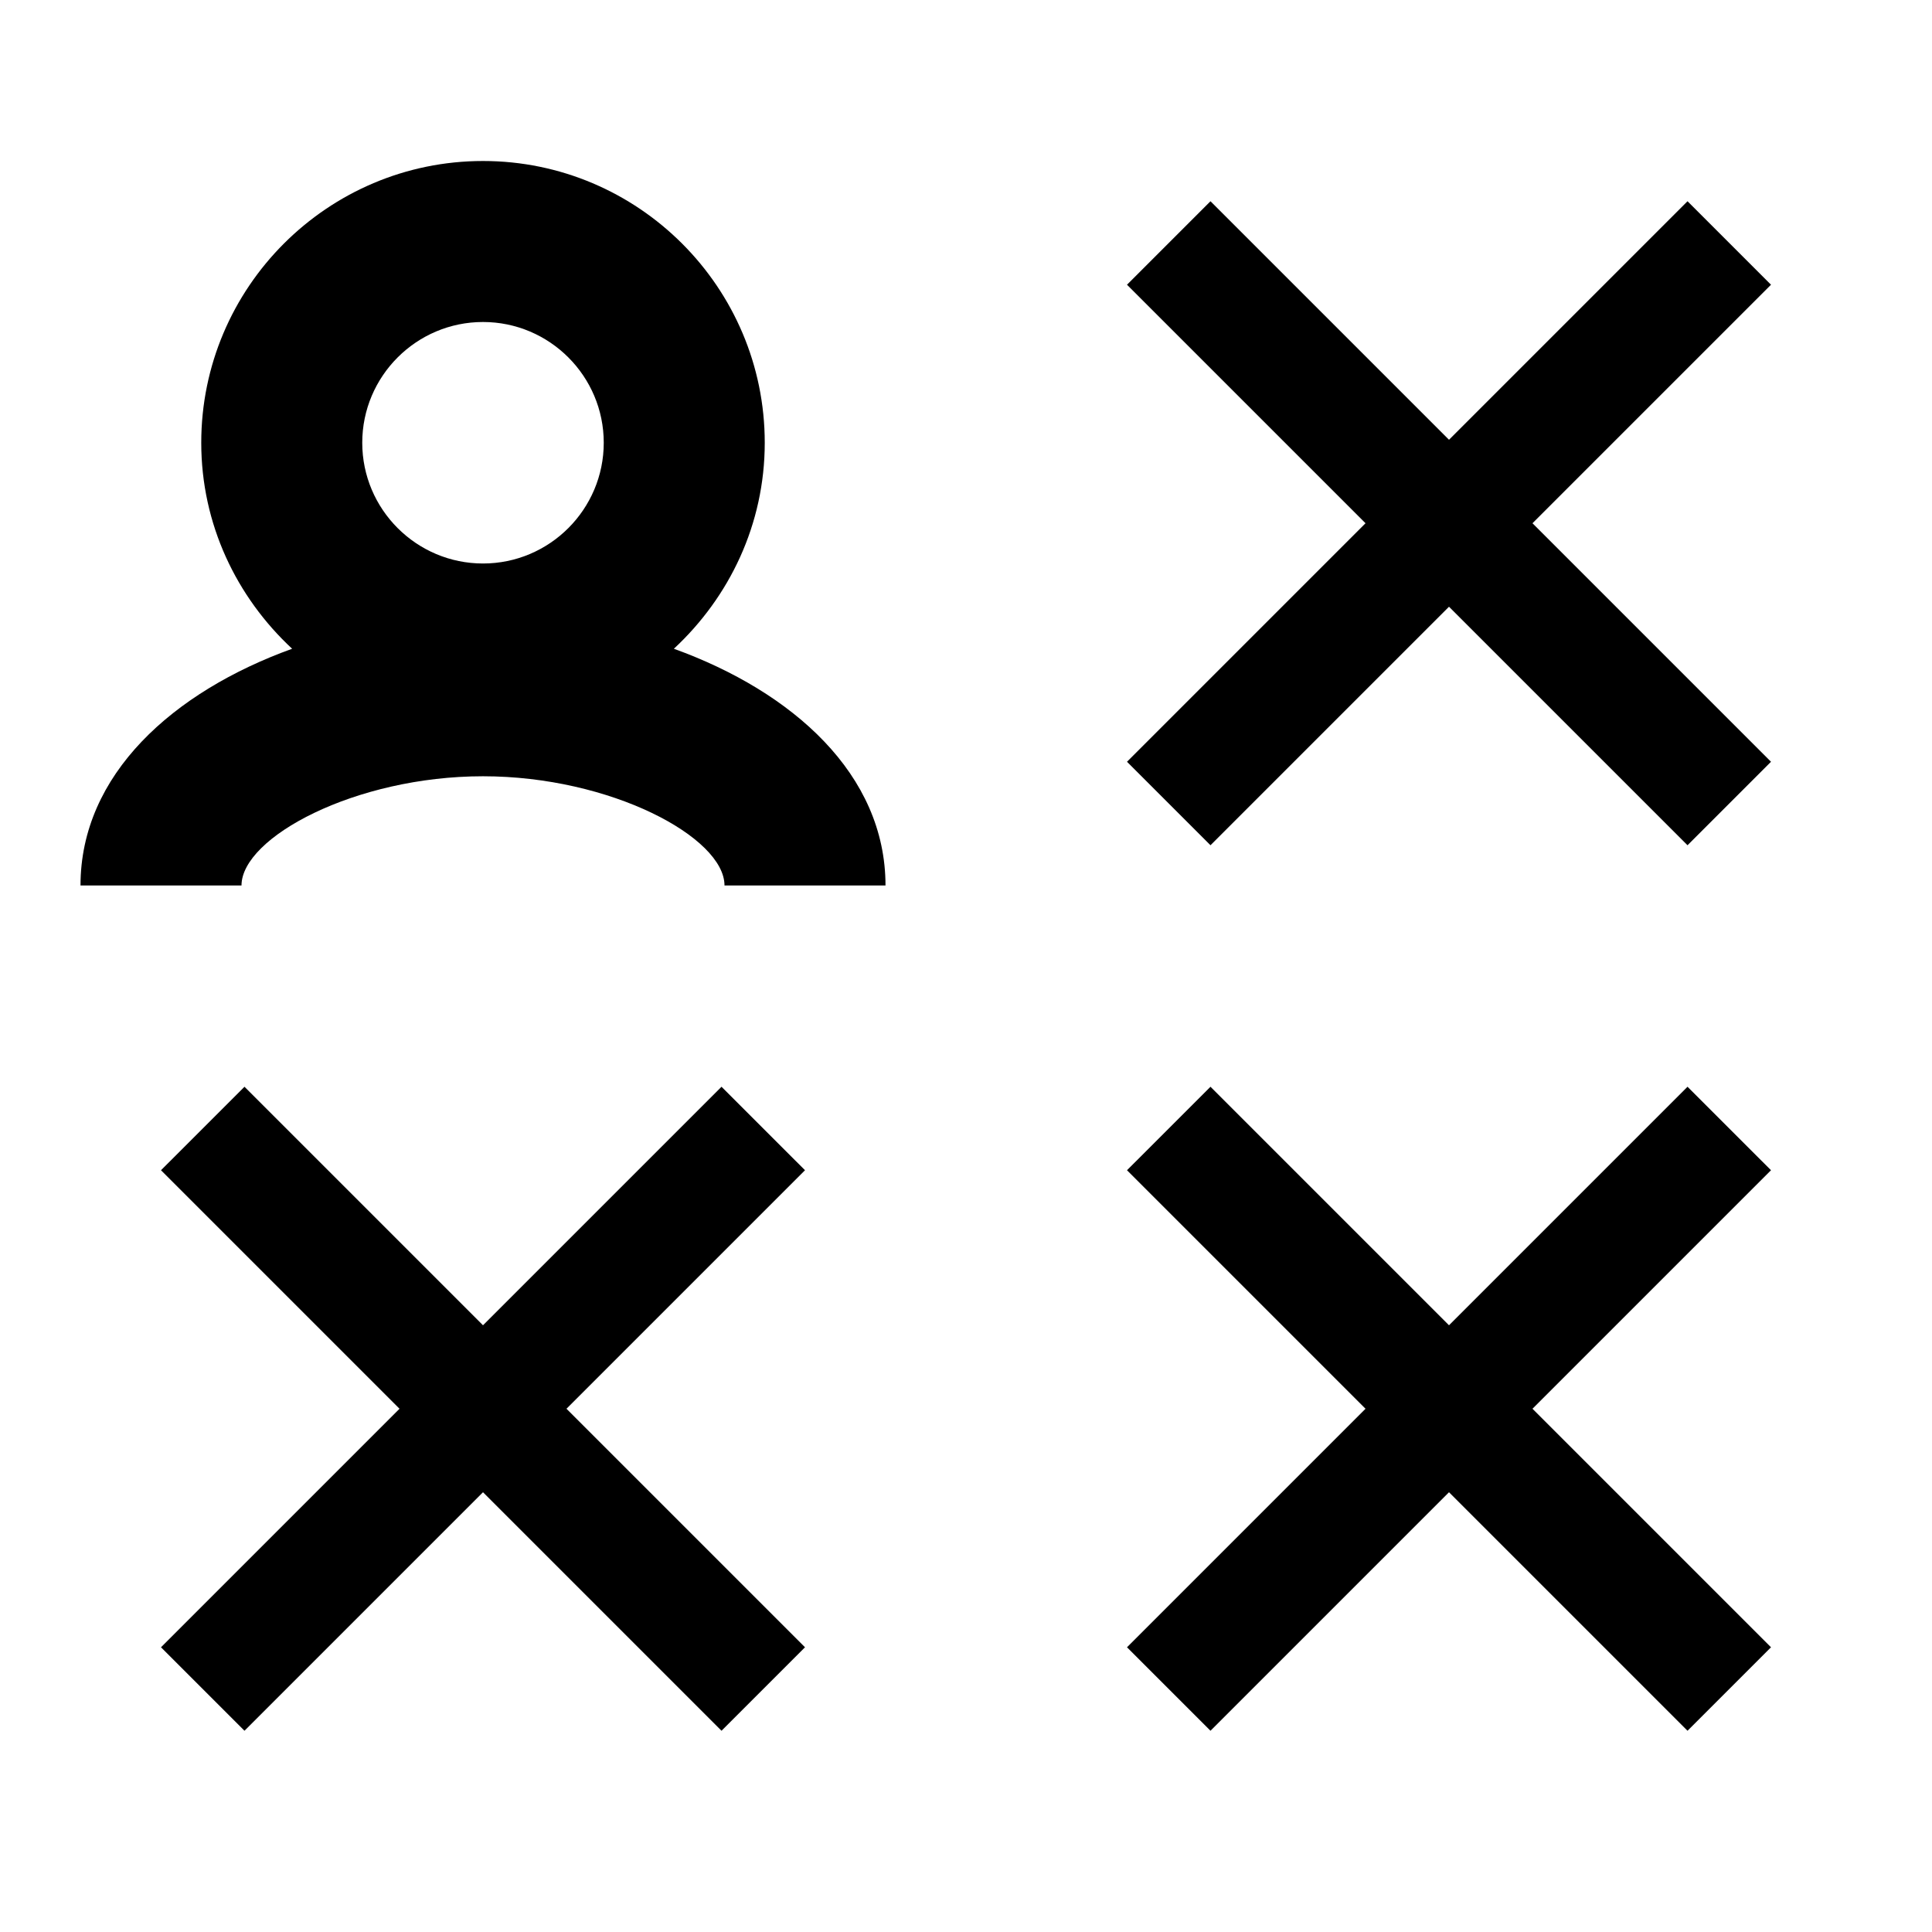 <svg width="24" height="24" viewBox="0 0 24 24" xmlns="http://www.w3.org/2000/svg"><polygon points="6.963 0 4 2.963 1.037 0 0 1.037 2.963 4 0 6.963 1.037 8 4 5.037 6.963 8 8 6.963 5.037 4 8 1.037" transform="translate(14 2.5)" /><polygon points="6.963 0 4 2.963 1.037 0 0 1.037 2.963 4 0 6.963 1.037 8 4 5.037 6.963 8 8 6.963 5.037 4 8 1.037" transform="translate(2 13.5)" /><polygon points="6.963 0 4 2.963 1.037 0 0 1.037 2.963 4 0 6.963 1.037 8 4 5.037 6.963 8 8 6.963 5.037 4 8 1.037" transform="translate(14 13.5)" /><path d="M6,2 C7.93,2 9.5,3.57 9.5,5.5 C9.5,6.513 9.061,7.418 8.371,8.059 C9.849,8.593 11,9.62 11,11 L11,11 L9,11 C9,10.402 7.587,9.643 6,9.643 C4.413,9.643 3,10.402 3,11 L3,11 L1,11 C1,9.62 2.151,8.593 3.629,8.059 C2.939,7.418 2.5,6.513 2.5,5.5 C2.5,3.57 4.07,2 6,2 Z M6,4 C5.173,4 4.5,4.673 4.5,5.5 C4.5,6.327 5.173,7 6,7 C6.827,7 7.5,6.327 7.5,5.5 C7.5,4.673 6.827,4 6,4 Z" /></svg>
